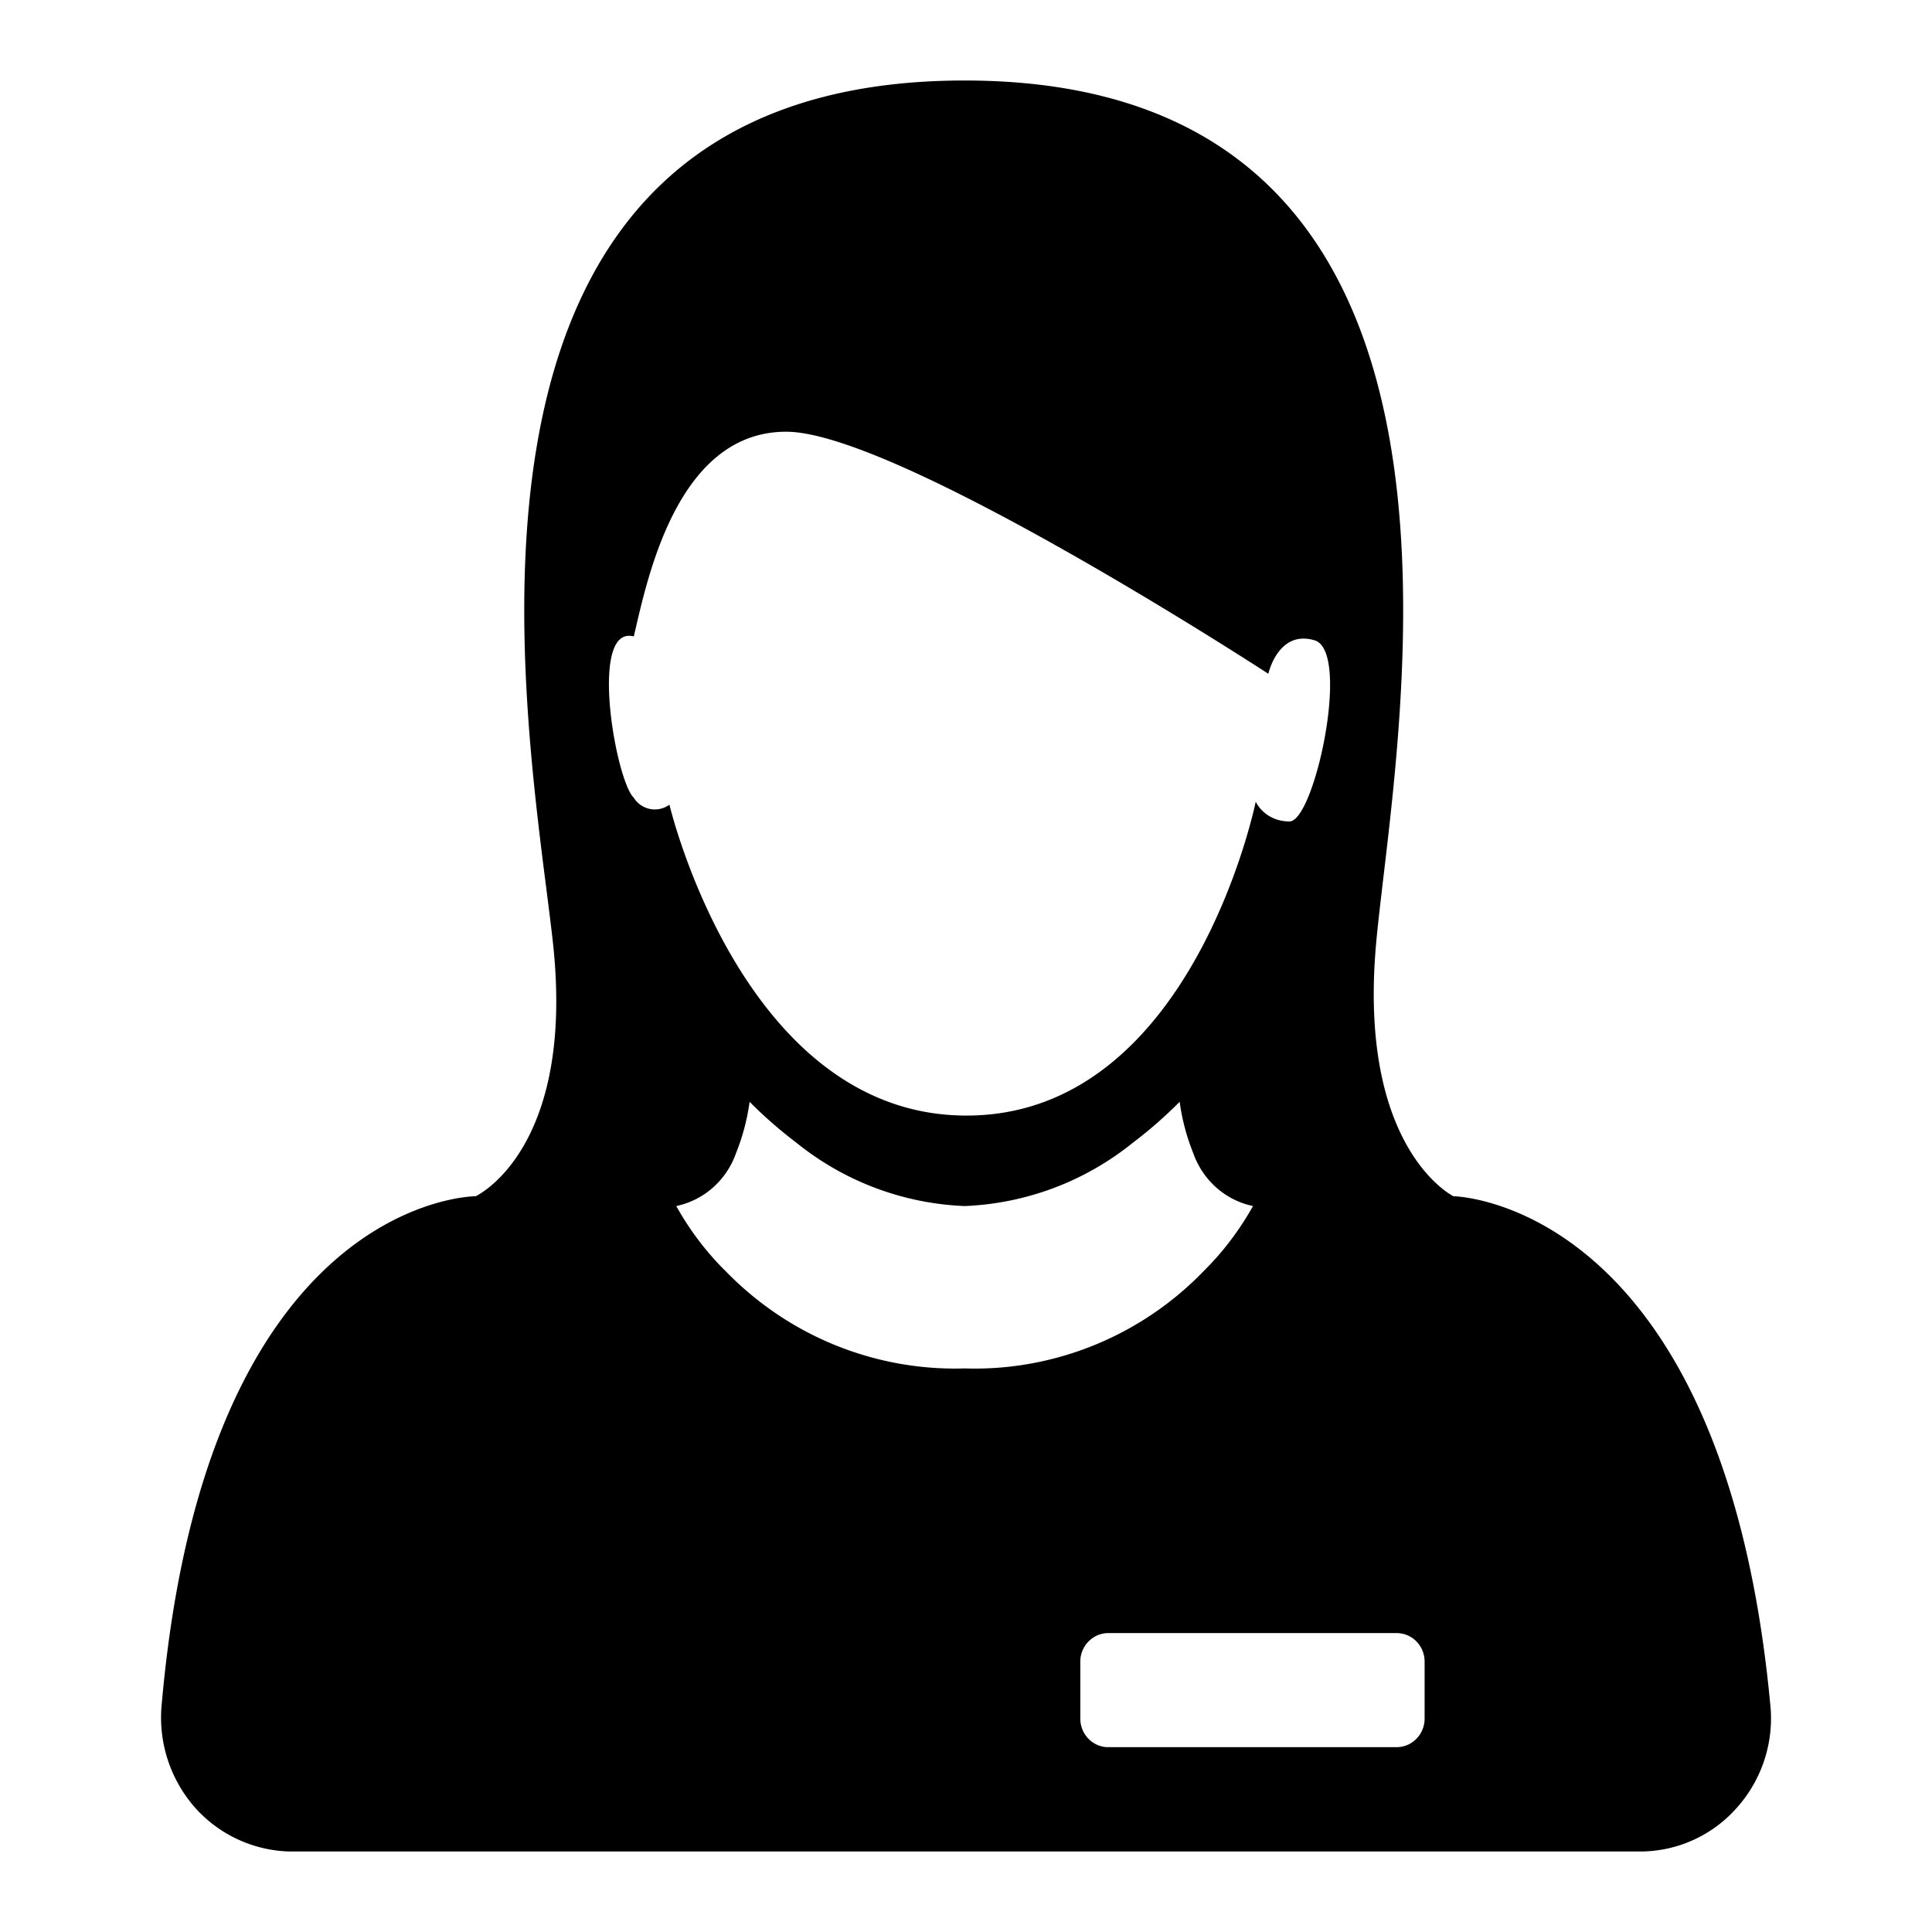 <svg viewBox="0 0 24 24" xmlns="http://www.w3.org/2000/svg" aria-labelledby="icon-fC6Vi5FMYvb9JHVBdjG3A" class="text-ink-500 fill-current stroke-current stroke-0 duration-150 ease-in-out" width="24" height="24" aria-hidden="true" focusable="false"><path d="M18.055 14.86s-1.198-.587-.958-3.166C17.337 9.116 18.966 1 11.982 1S6.58 9.103 6.867 11.694c.288 2.592-.958 3.166-.958 3.166s-3.366 0-3.905 6.368a1.694 1.694 0 0 0 .425 1.234A1.63 1.63 0 0 0 3.597 23h16.77a1.602 1.602 0 0 0 1.192-.525 1.667 1.667 0 0 0 .437-1.247c-.575-6.32-3.94-6.368-3.94-6.368zM7.873 9.91c-.227-.22-.563-2.151 0-2.004.156-.648.515-2.543 1.893-2.543 1.377 0 5.99 3.007 5.99 3.007s.12-.55.574-.416c.456.135 0 2.25-.311 2.25s-.42-.245-.42-.245-.79 3.899-3.593 3.899c-2.78 0-3.69-3.862-3.69-3.862a.308.308 0 0 1-.443-.086zM9 15.777a3.586 3.586 0 0 1-.599-.795.999.999 0 0 0 .456-.23c.13-.116.23-.264.287-.43.082-.203.138-.417.168-.635.183.185.38.356.587.513a3.55 3.55 0 0 0 2.084.782 3.55 3.55 0 0 0 2.084-.782 5.51 5.51 0 0 0 .587-.513c.03.218.086.432.168.635.058.166.157.314.287.43a1 1 0 0 0 .456.23c-.163.292-.364.56-.6.795-.386.403-.851.72-1.365.93s-1.064.31-1.617.292c-.553.017-1.103-.083-1.617-.293s-.978-.527-1.366-.93zm8.697 5.573a.358.358 0 0 1-.102.25.344.344 0 0 1-.245.104h-3.594c-.09-.003-.175-.042-.238-.108s-.098-.154-.098-.246v-.709c0-.092.035-.18.098-.246s.148-.105.238-.108h3.594c.092 0 .18.037.245.103a.358.358 0 0 1 .102.251z"></path></svg>